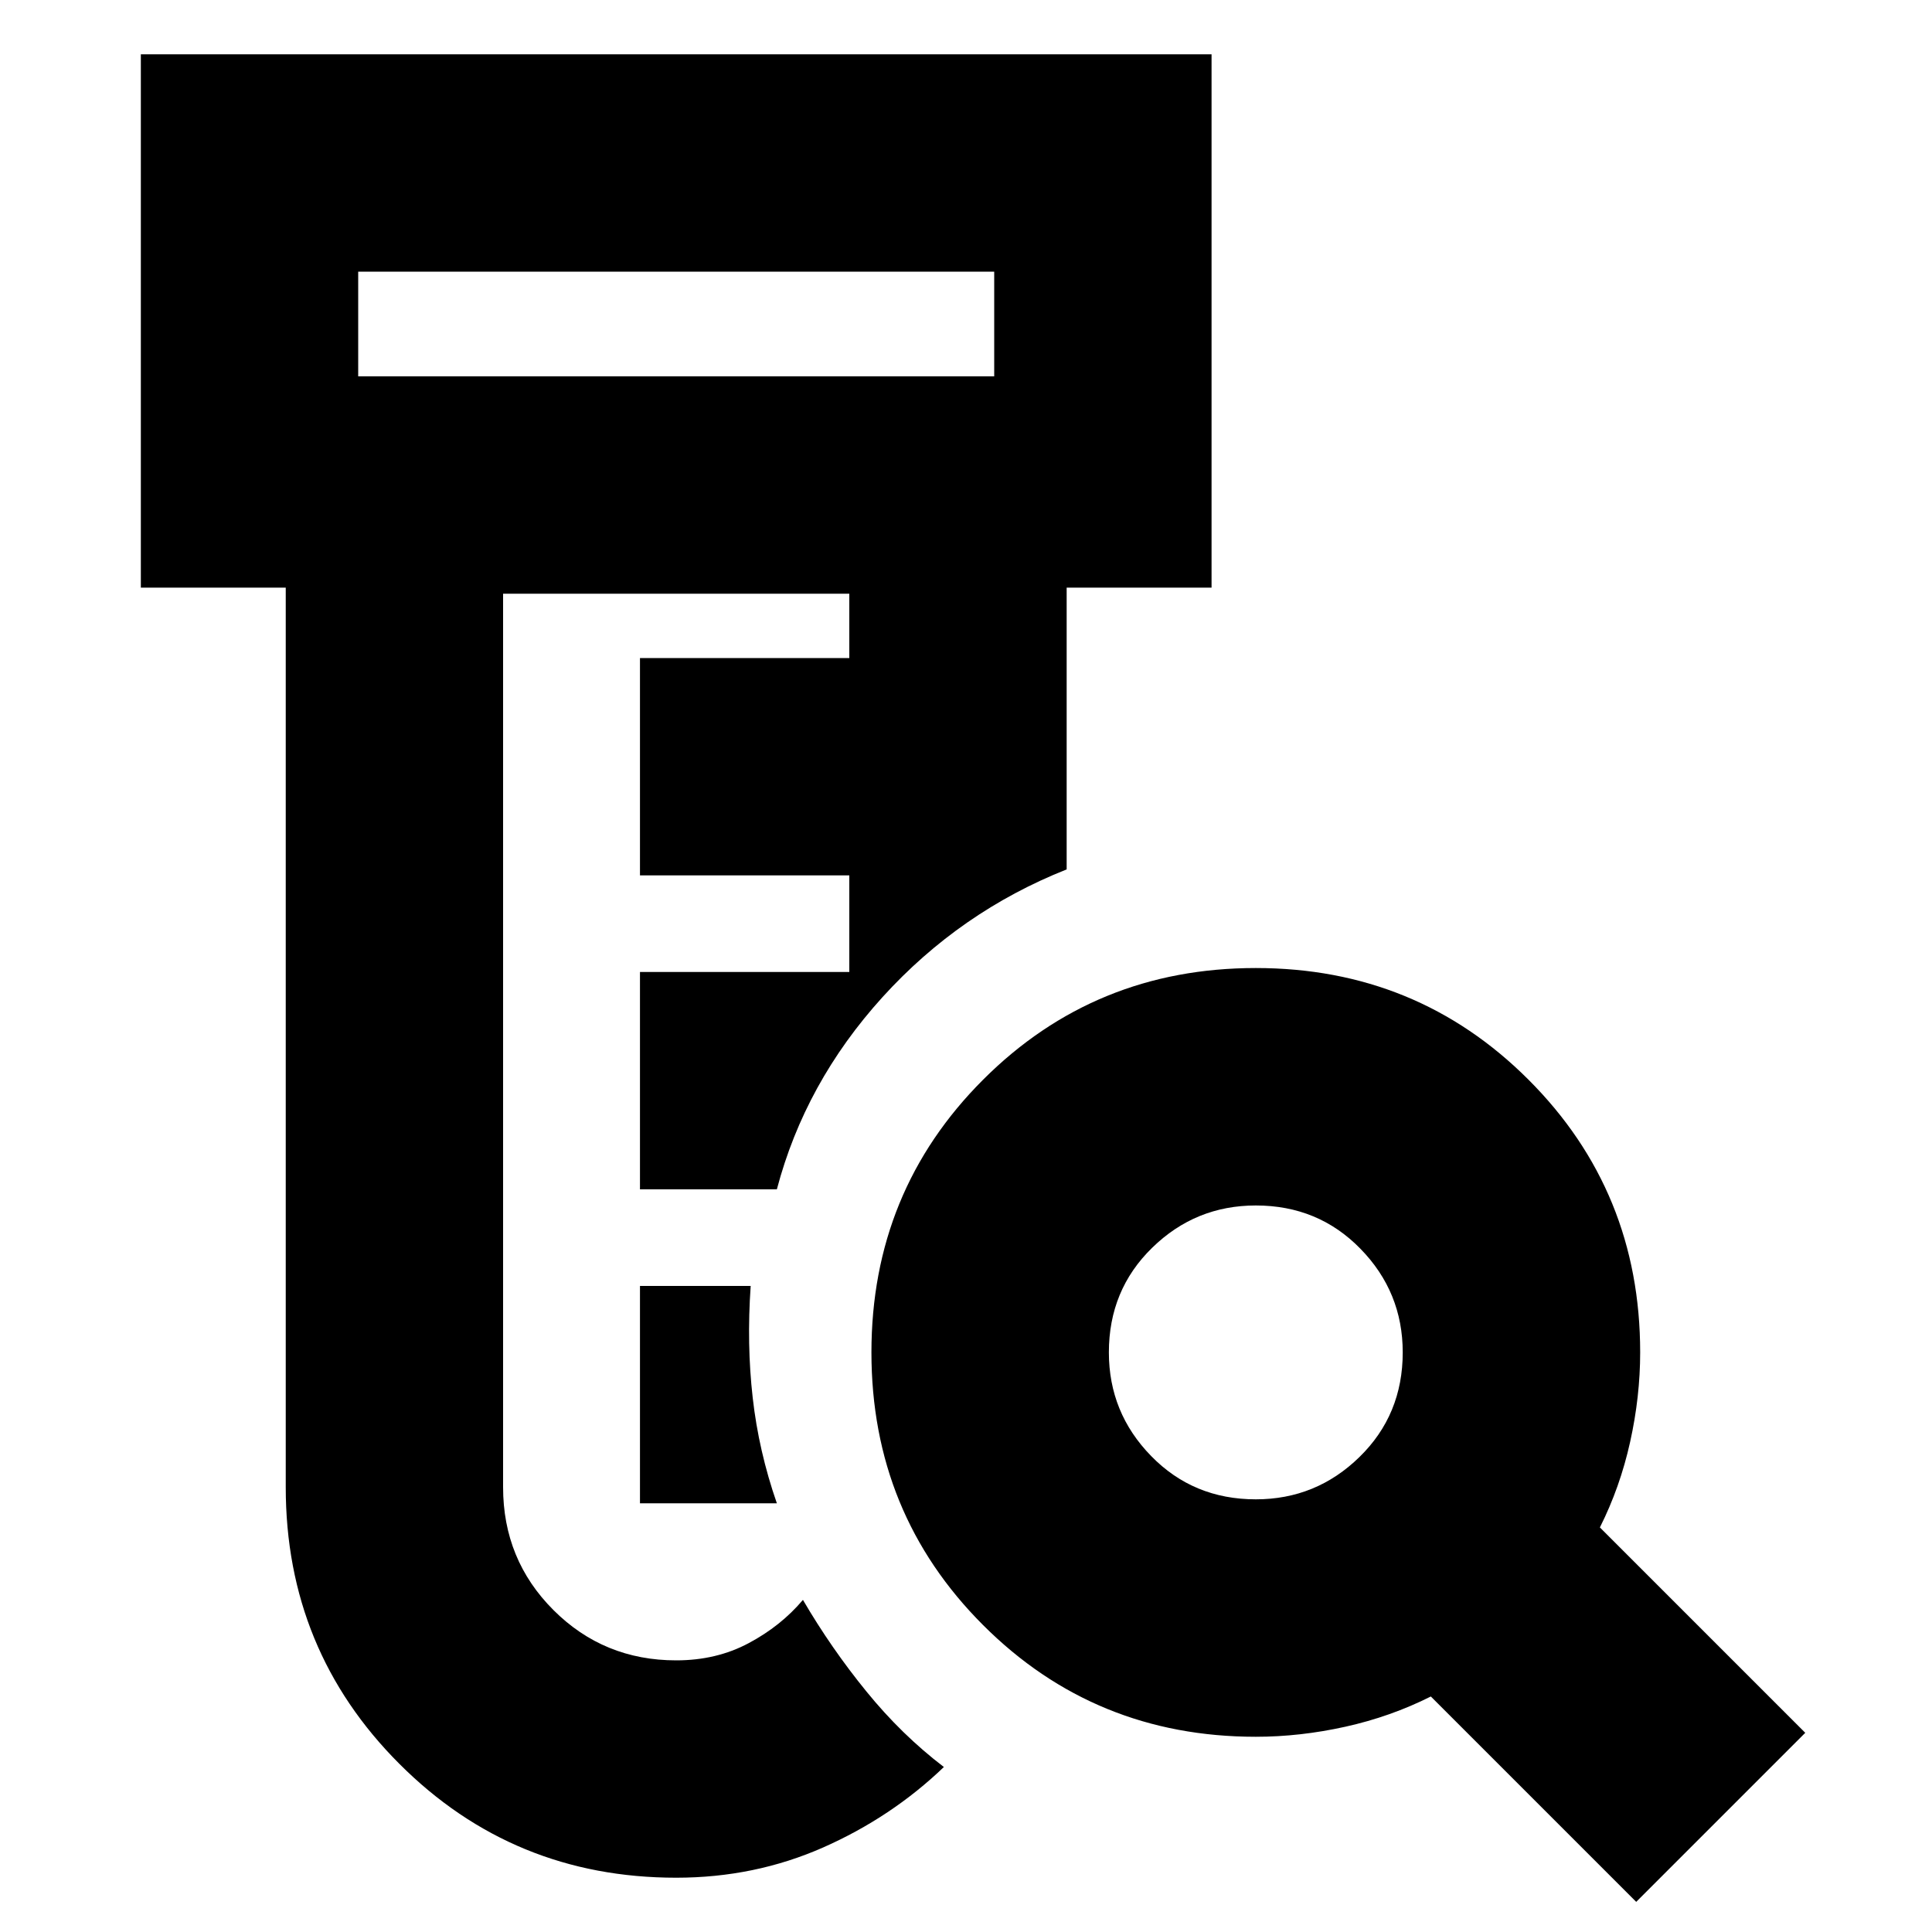<svg xmlns="http://www.w3.org/2000/svg" height="20" width="20"><path d="M7 19.438q-1.688 0-2.865-1.178-1.177-1.177-1.177-2.864V6.083h-1.5V.562h11.084v5.521h-1.5V9q-1.104.438-1.907 1.323-.802.885-1.093 1.989H6.625v-2.25h2.167v-1H6.625v-2.25h2.167v-.666H5.208v9.25q0 .75.521 1.271.521.521 1.271.521.417 0 .75-.178.333-.177.562-.448.292.5.657.948.364.448.802.782-.542.52-1.25.833-.709.313-1.521.313Zm-.375-3.876v-2.25h1.146q-.042.605.021 1.157.062.552.25 1.093ZM3.708 3.896h6.584V2.812H3.708Zm0 0V2.812v1.084ZM13 15.521q.625 0 1.073-.438.448-.437.448-1.083 0-.625-.438-1.073-.437-.448-1.083-.448-.625 0-1.073.438-.448.437-.448 1.083 0 .625.438 1.073.437.448 1.083.448Zm3.938 4.167-2.126-2.126q-.416.209-.885.313-.469.104-.927.104-1.667 0-2.823-1.156T9.021 14q0-1.667 1.156-2.823T13 10.021q1.667 0 2.823 1.156T16.979 14q0 .458-.104.927-.104.469-.313.885l2.126 2.126Z"/></svg>
